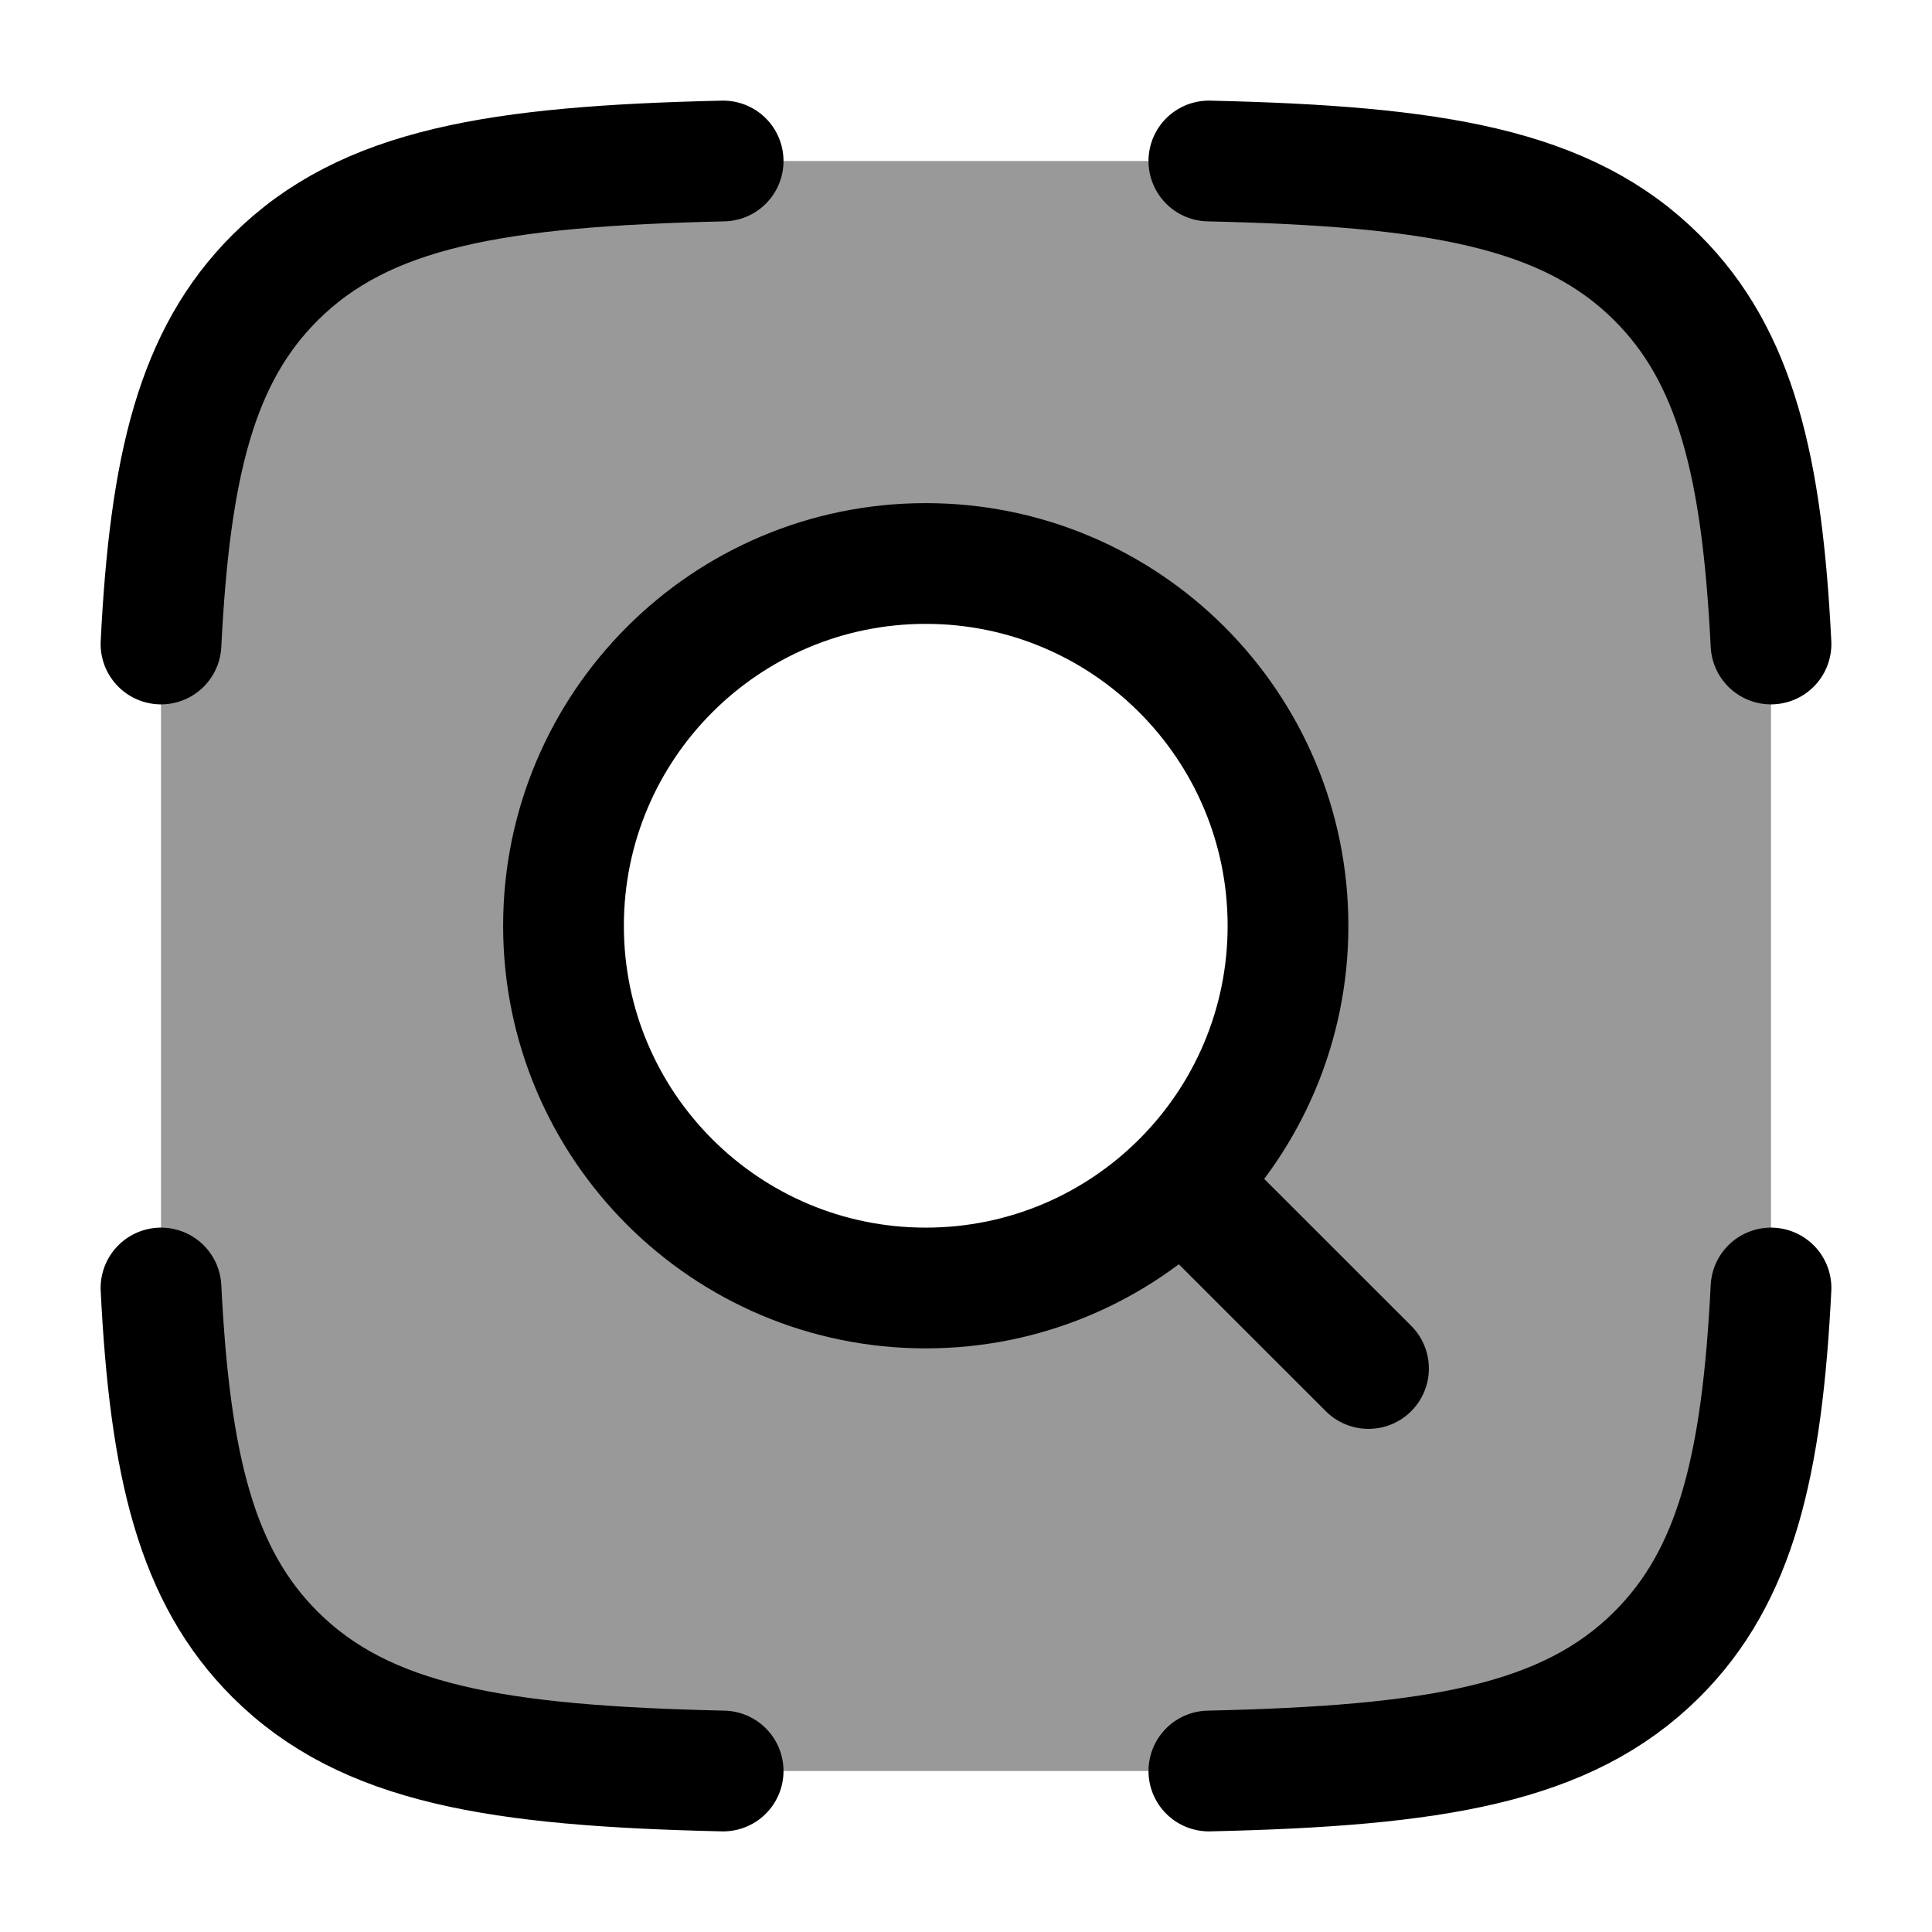 <svg width="24" height="24" viewBox="0 0 24 24" fill="none" xmlns="http://www.w3.org/2000/svg">
    <path opacity="0.4" fill-rule="evenodd" clip-rule="evenodd" d="M8.983 2C6.177 2.064 4.538 2.332 3.418 3.448C2.437 4.425 2.11 5.798 2 8V16C2.11 18.203 2.437 19.576 3.418 20.553C4.538 21.669 6.177 21.937 8.983 22H15.017C17.823 21.937 19.462 21.669 20.582 20.553C21.563 19.576 21.89 18.203 22 16V8C21.89 5.798 21.563 4.425 20.582 3.448C19.462 2.332 17.823 2.064 15.017 2H8.983ZM11.5 7C13.985 7 16 9.015 16 11.501C16 13.986 13.985 16 11.5 16C9.015 16 7 13.986 7 11.501C7 9.015 9.015 7 11.5 7Z" fill="currentColor"/>
    <path d="M8.983 2C6.177 2.064 4.538 2.332 3.418 3.448C2.437 4.425 2.11 5.798 2 8M15.017 2C17.823 2.064 19.462 2.332 20.582 3.448C21.563 4.425 21.89 5.798 22 8M15.017 22C17.823 21.937 19.462 21.669 20.582 20.553C21.563 19.576 21.89 18.203 22 16M8.983 22C6.177 21.937 4.538 21.669 3.418 20.553C2.437 19.576 2.11 18.203 2 16" stroke="currentColor" stroke-width="1.5" stroke-linecap="round" stroke-linejoin="round"/>
    <path d="M15 15.001L17 17M16 11.501C16 9.015 13.985 7 11.5 7C9.015 7 7 9.015 7 11.501C7 13.986 9.015 16 11.5 16C13.985 16 16 13.986 16 11.501Z" stroke="currentColor" stroke-width="1.5" stroke-linecap="round" stroke-linejoin="round"/>
</svg>
